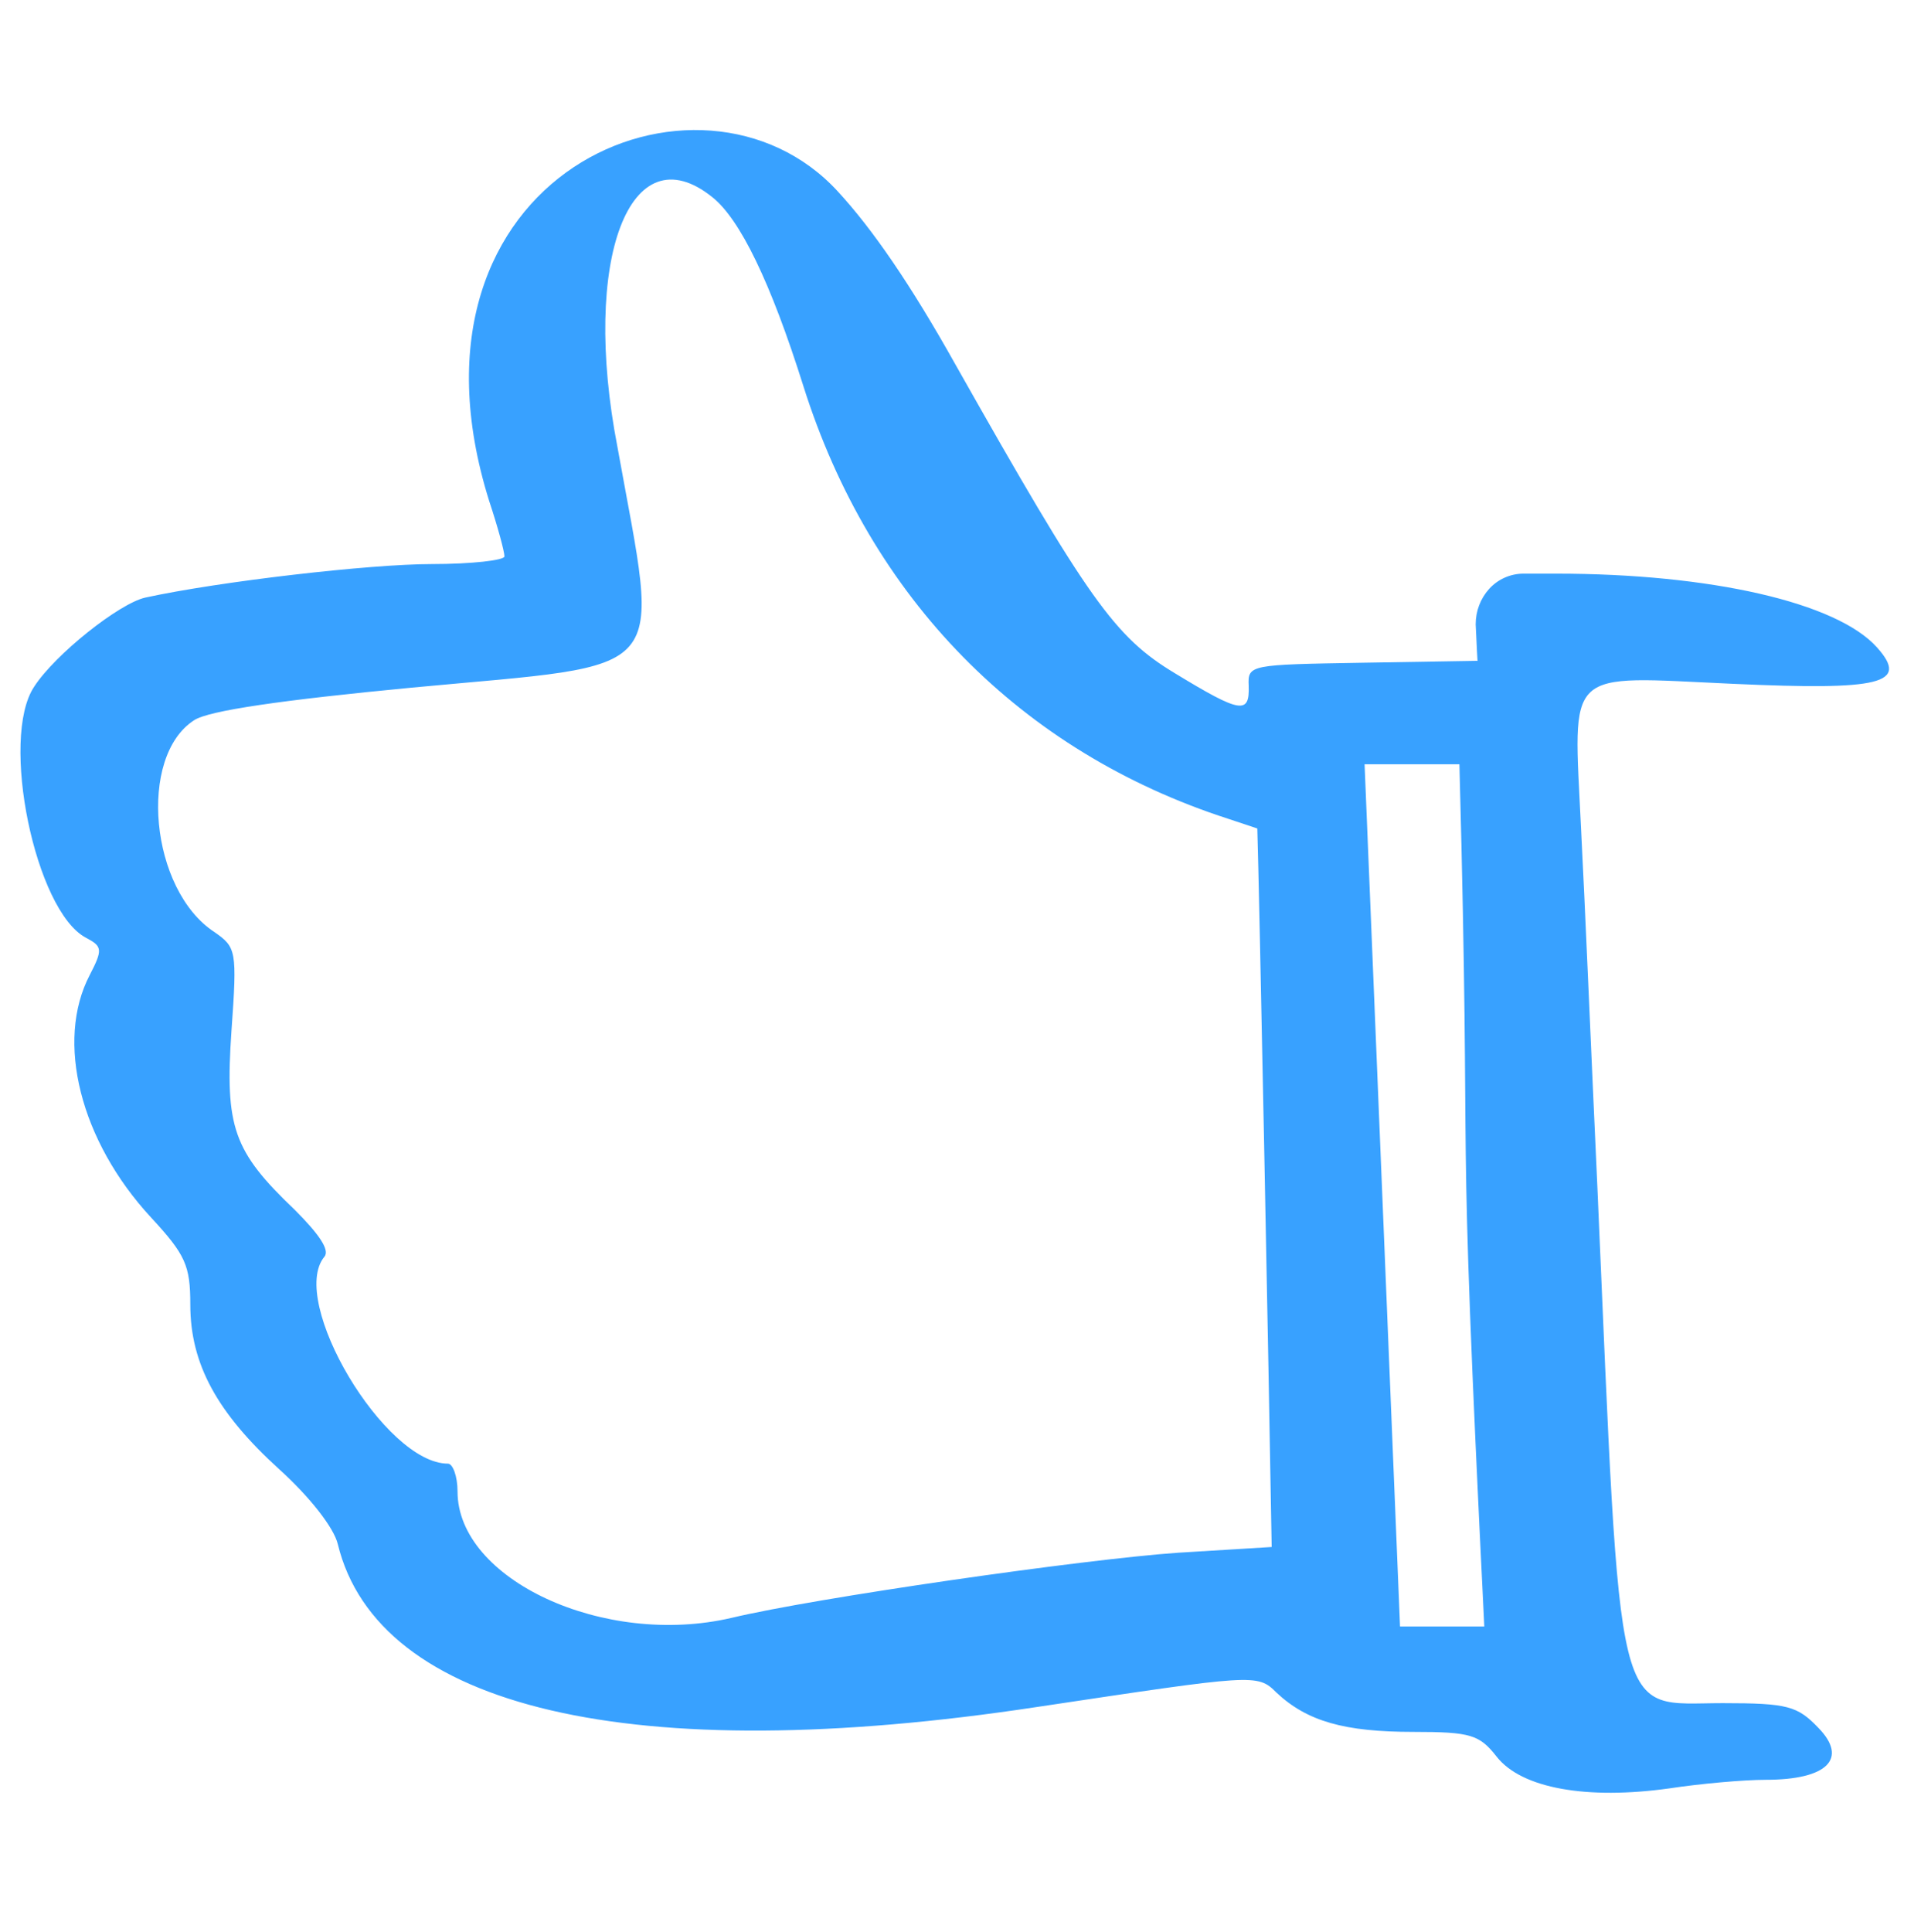 <svg width="111" height="112" viewBox="0 0 111 112" fill="none" xmlns="http://www.w3.org/2000/svg">
<path fill-rule="evenodd" clip-rule="evenodd" d="M28.366 29.04C28.866 30.54 29.255 31.984 29.255 32.262C29.255 32.484 27.366 32.706 25.034 32.706C21.478 32.706 12.757 33.706 8.425 34.65C6.925 34.983 3.203 37.928 1.981 39.816C-0.019 42.816 2.037 52.814 4.981 54.37C5.925 54.87 5.981 55.036 5.203 56.536C3.203 60.369 4.647 66.146 8.758 70.59C10.758 72.756 11.036 73.367 11.036 75.644C11.036 79.088 12.591 81.921 16.201 85.198C17.979 86.809 19.368 88.587 19.59 89.531C21.923 99.085 36.699 102.529 60.14 98.974C72.749 97.086 72.916 97.03 74.027 98.141C75.805 99.808 77.97 100.419 81.97 100.419C85.303 100.419 85.803 100.585 86.803 101.863C88.247 103.696 92.024 104.362 96.802 103.696C98.635 103.418 101.134 103.196 102.412 103.196C105.967 103.196 107.189 101.974 105.467 100.196C104.245 98.919 103.689 98.752 99.912 98.752C93.58 98.752 94.024 100.641 92.635 68.756C92.302 61.591 91.913 52.259 91.691 48.037C91.246 38.594 90.635 39.205 100.523 39.65C109.077 40.038 110.743 39.65 108.855 37.539C106.522 34.928 99.189 33.261 90.246 33.261H88.358C87.58 33.261 86.858 33.595 86.358 34.15C85.858 34.706 85.58 35.428 85.58 36.206C85.636 37.428 85.692 38.483 85.692 38.316L79.026 38.427C72.472 38.538 72.361 38.538 72.416 39.761C72.472 41.427 71.972 41.371 68.139 39.038C64.639 36.928 63.14 34.817 55.419 21.152C52.808 16.486 50.585 13.264 48.586 11.098C40.642 2.433 22.423 10.043 28.366 29.04ZM41.309 11.431C42.92 12.709 44.698 16.375 46.587 22.374C50.475 34.706 59.196 43.593 71.25 47.482L72.916 48.037C73.027 51.537 73.583 79.533 73.749 89.698L68.305 90.031C62.75 90.42 47.309 92.642 42.42 93.808C35.033 95.53 26.534 91.586 26.534 86.476C26.534 85.587 26.256 84.865 25.978 84.865C22.312 84.865 16.702 75.422 18.813 72.867C19.146 72.478 18.479 71.534 17.091 70.145C13.536 66.757 13.036 65.368 13.425 59.758C13.758 55.092 13.702 54.925 12.425 54.036C8.703 51.592 7.981 43.871 11.258 41.76C12.091 41.205 16.313 40.594 23.867 39.872C39.198 38.427 38.254 39.538 35.81 25.929C33.699 15.042 36.532 7.598 41.309 11.431ZM86.08 94.308H81.193L79.137 44.315H84.637C85.359 71.478 84.414 60.702 86.08 94.308Z" fill="#38A1FF"/>
</svg>
